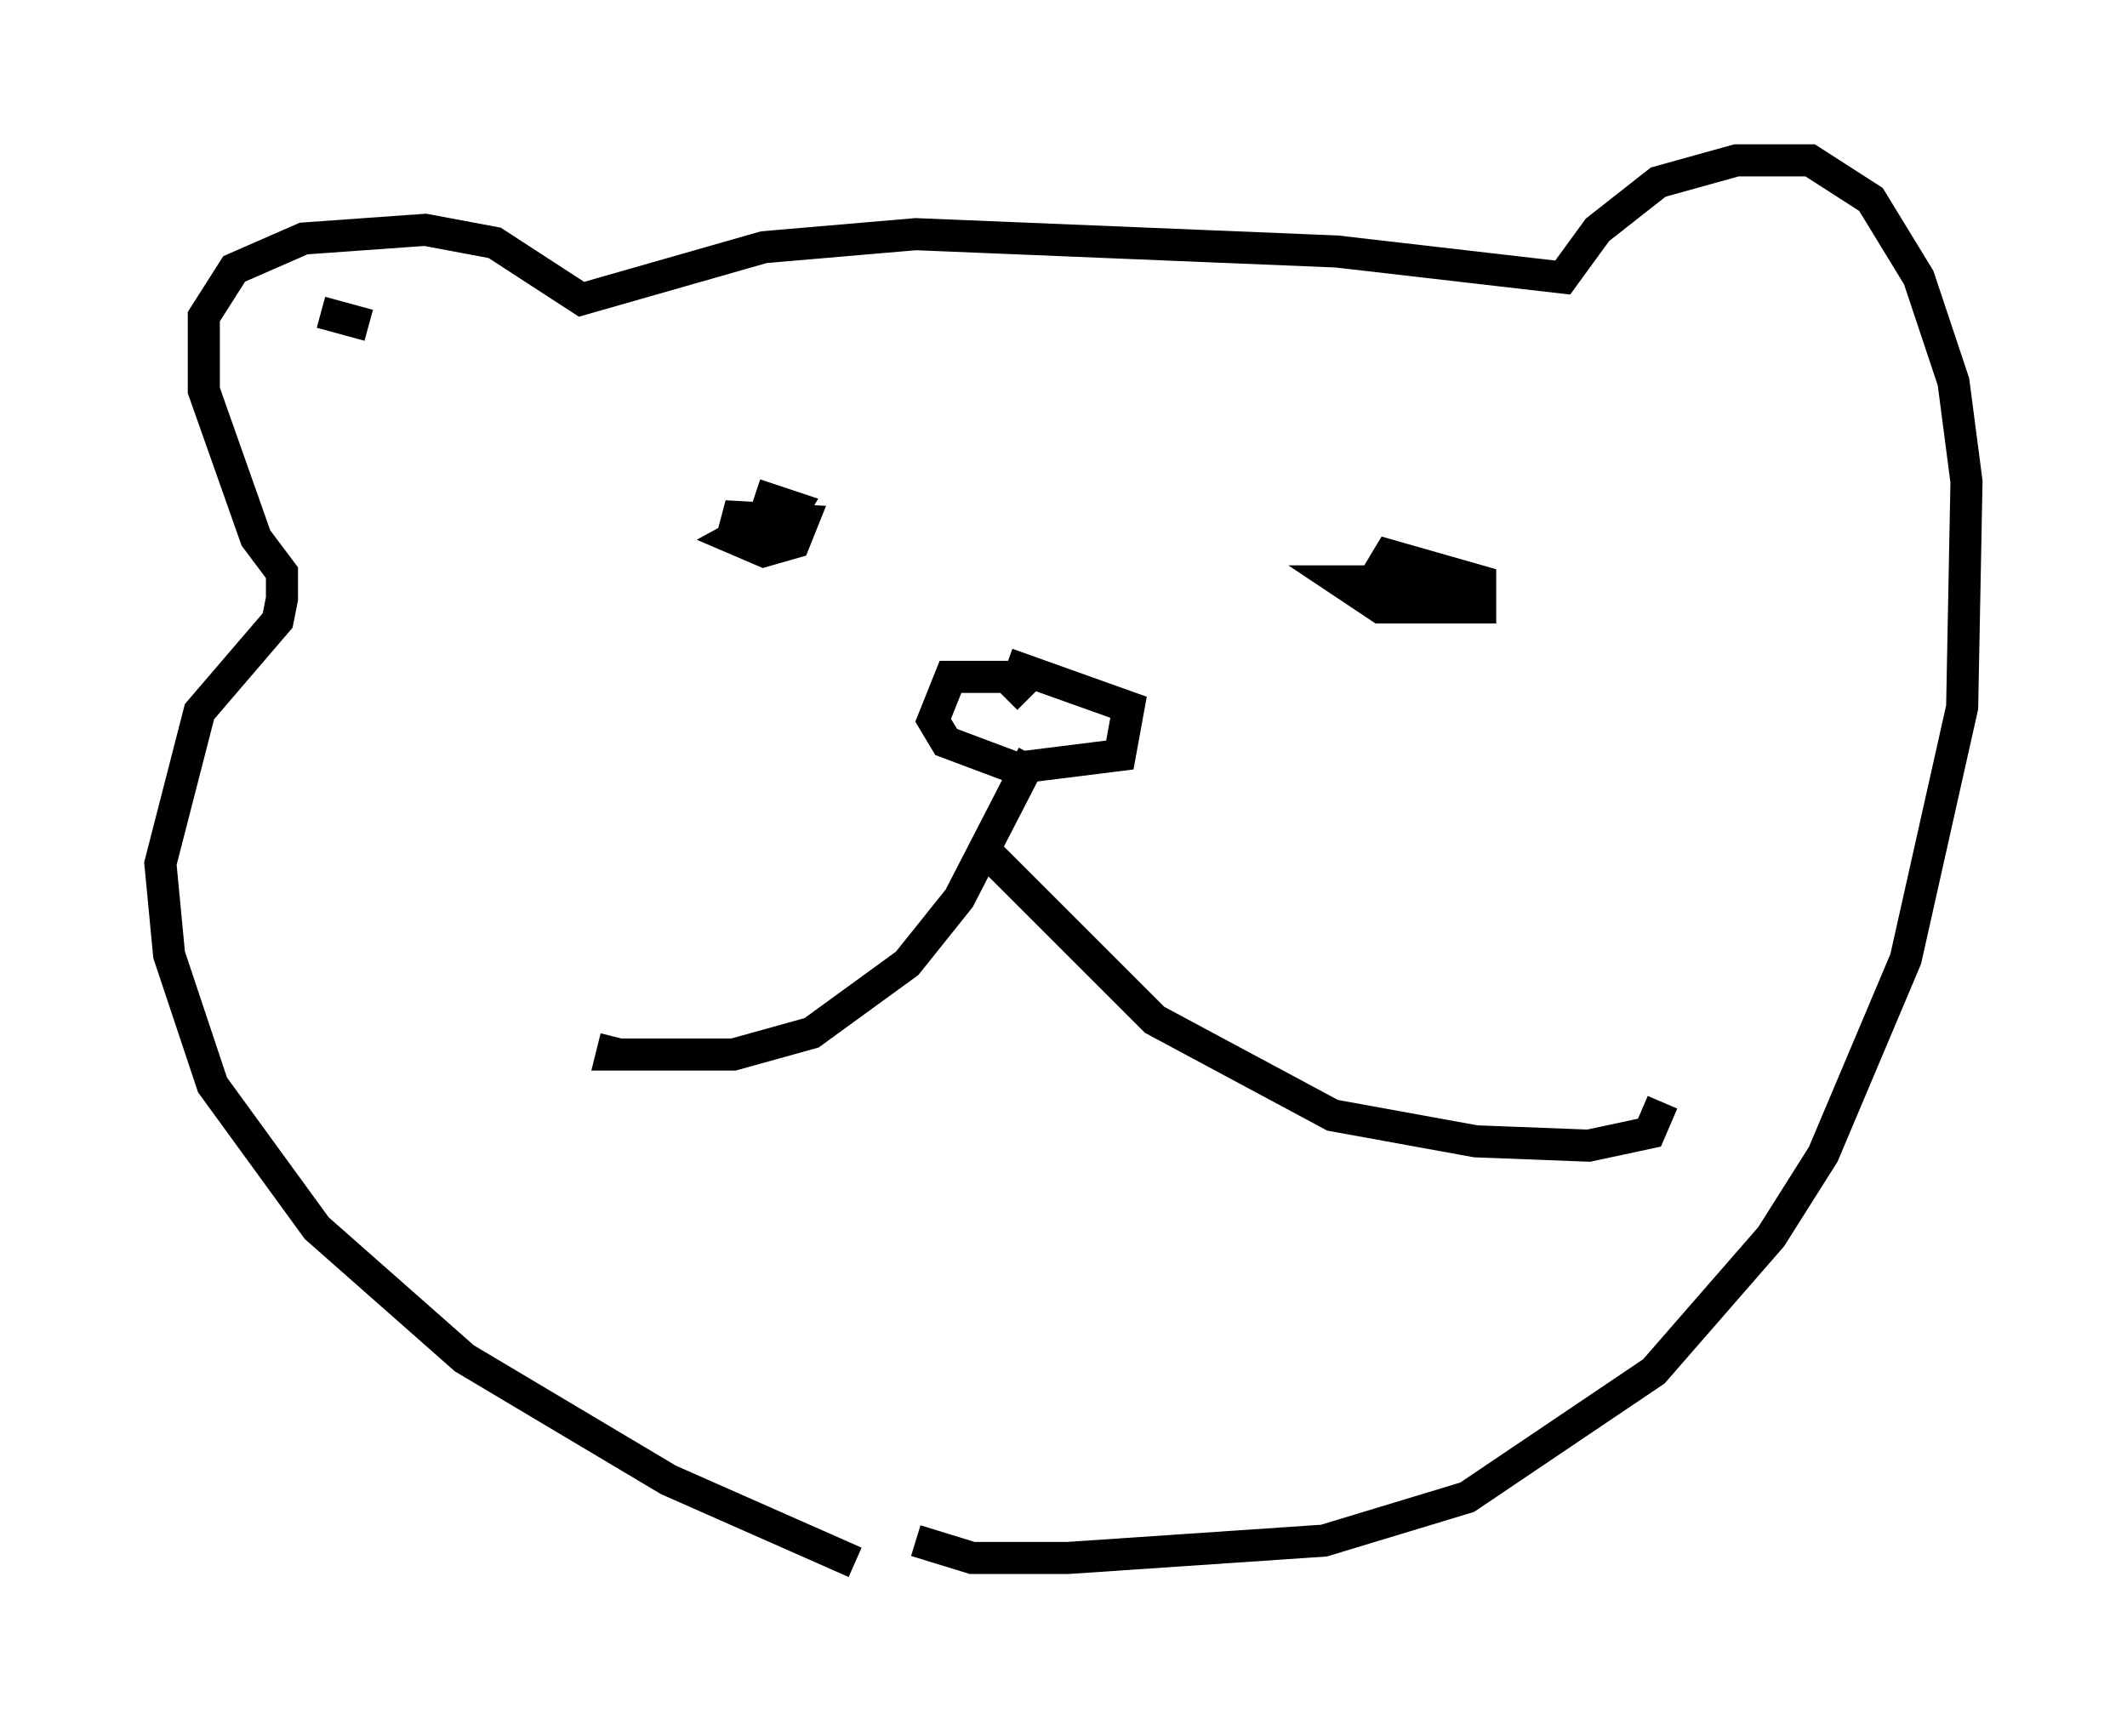 <?xml version="1.0" encoding="utf-8" ?>
<svg baseProfile="full" height="54.113" version="1.1" width="66.292" xmlns="http://www.w3.org/2000/svg" xmlns:ev="http://www.w3.org/2001/xml-events" xmlns:xlink="http://www.w3.org/1999/xlink"><defs /><rect fill="white" height="54.113" width="66.292" x="0" y="0" /><path d="M28.545, 49.113 m-1.894, -0.406 l-5.819, -2.571 -6.36, -3.789 l-4.601, -4.059 -3.248, -4.465 l-1.353, -4.059 -0.271, -2.842 l1.218, -4.736 2.436, -2.842 l0.135, -0.677 0.0, -0.812 l-0.812, -1.083 -1.624, -4.601 l0.0, -2.3 0.947, -1.488 l2.165, -0.947 3.789, -0.271 l2.165, 0.406 2.706, 1.759 l5.683, -1.624 4.736, -0.406 l13.126, 0.541 7.036, 0.812 l1.083, -1.488 1.894, -1.488 l2.436, -0.677 2.3, 0.0 l1.894, 1.218 1.488, 2.436 l1.083, 3.248 0.406, 3.112 l-0.135, 7.036 -1.759, 7.848 l-2.571, 6.089 -1.624, 2.571 l-3.654, 4.195 -5.819, 3.924 l-4.465, 1.353 -7.984, 0.541 l-2.977, 0.0 -1.759, -0.541 m3.518, -26.251 l-0.677, -0.677 -1.759, 0.0 l-0.541, 1.353 0.406, 0.677 l2.165, 0.812 3.248, -0.406 l0.271, -1.488 -3.789, -1.353 m0.812, 2.842 l-2.3, 4.465 -1.624, 2.03 l-2.977, 2.165 -2.436, 0.677 l-3.789, 0.0 0.135, -0.541 m11.502, -5.819 l5.277, 5.277 5.548, 2.977 l4.465, 0.812 3.518, 0.135 l1.894, -0.406 0.406, -0.947 m-27.469, -18.403 l-1.488, 0.812 0.947, 0.406 l0.947, -0.271 0.271, -0.677 l-2.436, -0.135 1.083, 0.541 l0.677, -0.135 0.406, -0.677 l-1.218, -0.406 m22.057, 2.706 l-3.789, 0.0 1.218, 0.812 l3.112, 0.0 0.0, -0.812 l-2.842, -0.812 -0.406, 0.677 m-31.393, -7.848 l-1.488, -0.406 " fill="none" stroke="black" stroke-width="1" /></svg>